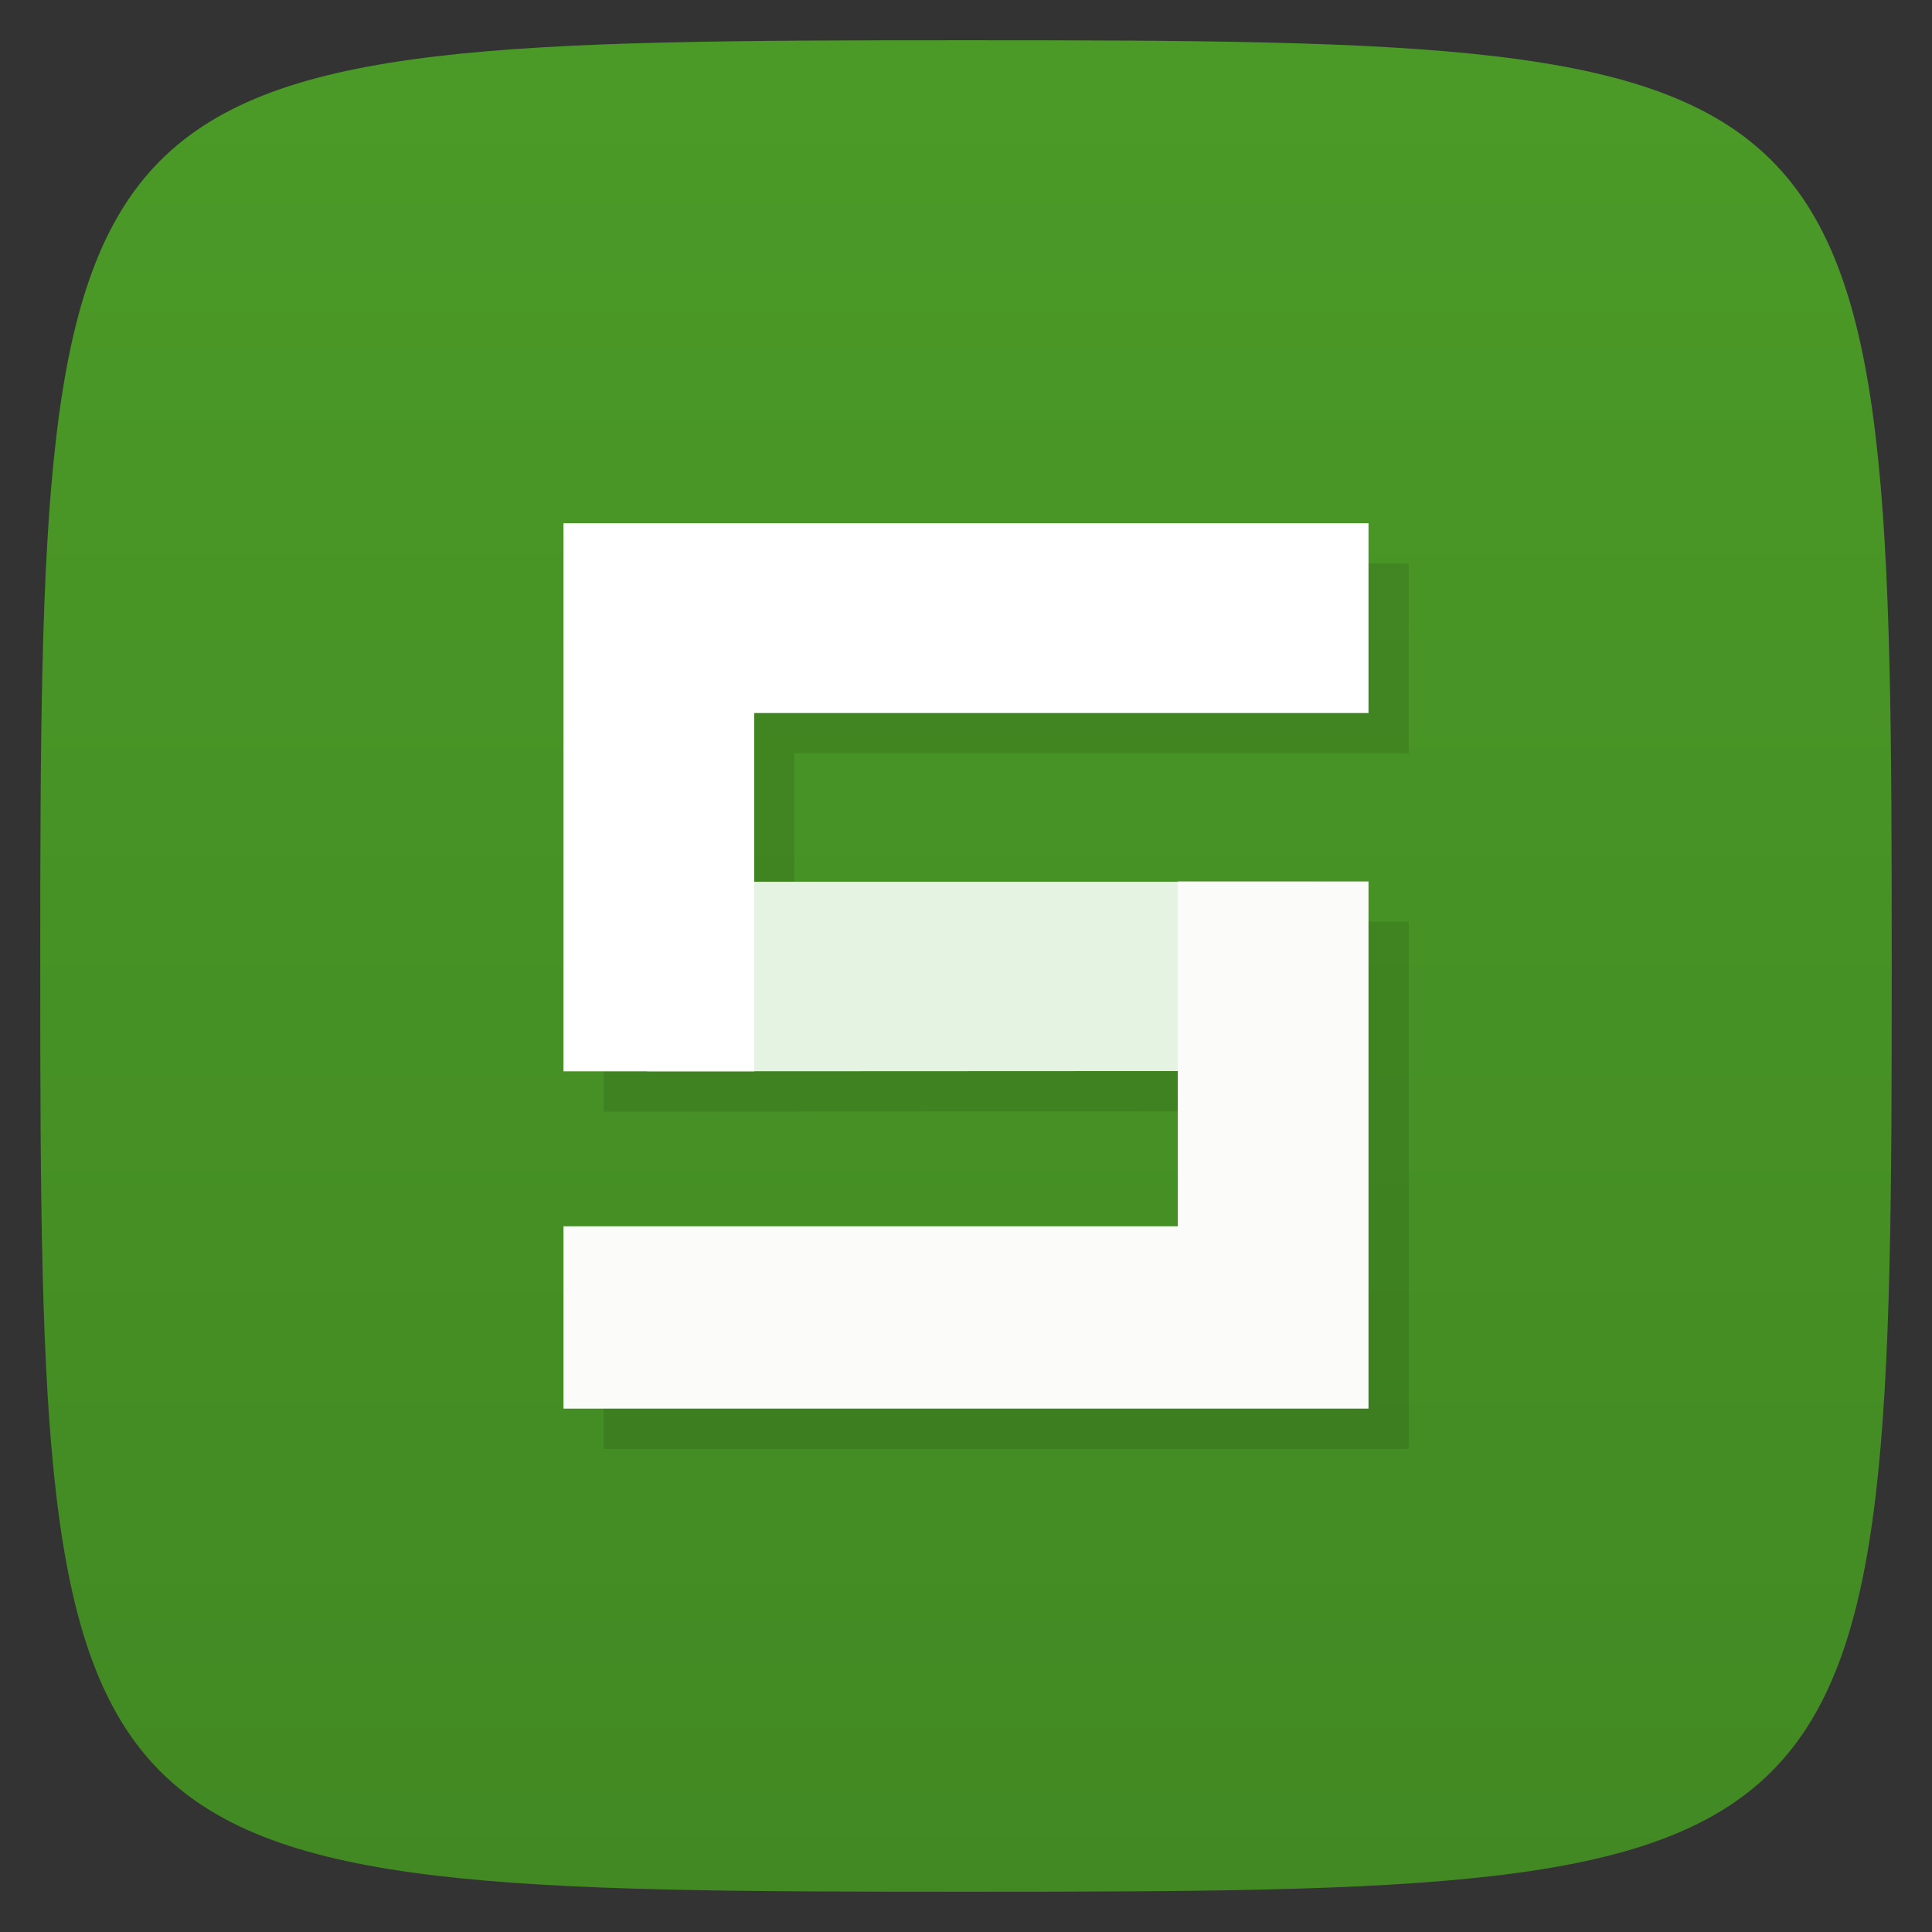 <svg viewBox="0 0 48 48" xmlns="http://www.w3.org/2000/svg" xmlns:xlink="http://www.w3.org/1999/xlink">
  <rect x="0" y="0" width="48" height="48" fill="#333333" stroke="none"/>
  <linearGradient id="a" gradientTransform="matrix(0 -1 1 0 -0 48)" gradientUnits="userSpaceOnUse" x1="1" x2="47">
    <stop offset="0" stop-color="#428923"/>
    <stop offset="1" stop-color="#4b9a27"/>
  </linearGradient>
  <path d="m47 24c0 22.703-.297 23-23 23-22.703 0-23-.297-23-23 0-22.703.297-23 23-23 22.703 0 23 .297 23 23z" fill="url(#a)"/>
  <g opacity=".1" transform="translate(1 1)">
    <path d="m16.08 26.617l16.578-.008v-4.703h-16.578m0 4.711"/>
    <path d="m34 35v-13.1h-4.738v8.566h-15.262v4.531h20m-.004 0"/>
    <path d="m14 13v13.617h4.738v-8.902h15.262v-4.715m-20 0"/>
  </g>
  <path d="m16.08 26.617l16.578-.008v-4.703h-16.578m0 4.711" fill="#e5f3e2"/>
  <path d="m34 35v-13.1h-4.738v8.566h-15.262v4.531h20m-.004 0" fill="#fbfbf9"/>
  <path d="m14 13v13.617h4.738v-8.902h15.262v-4.715m-20 0" fill="#fff"/>
</svg>
